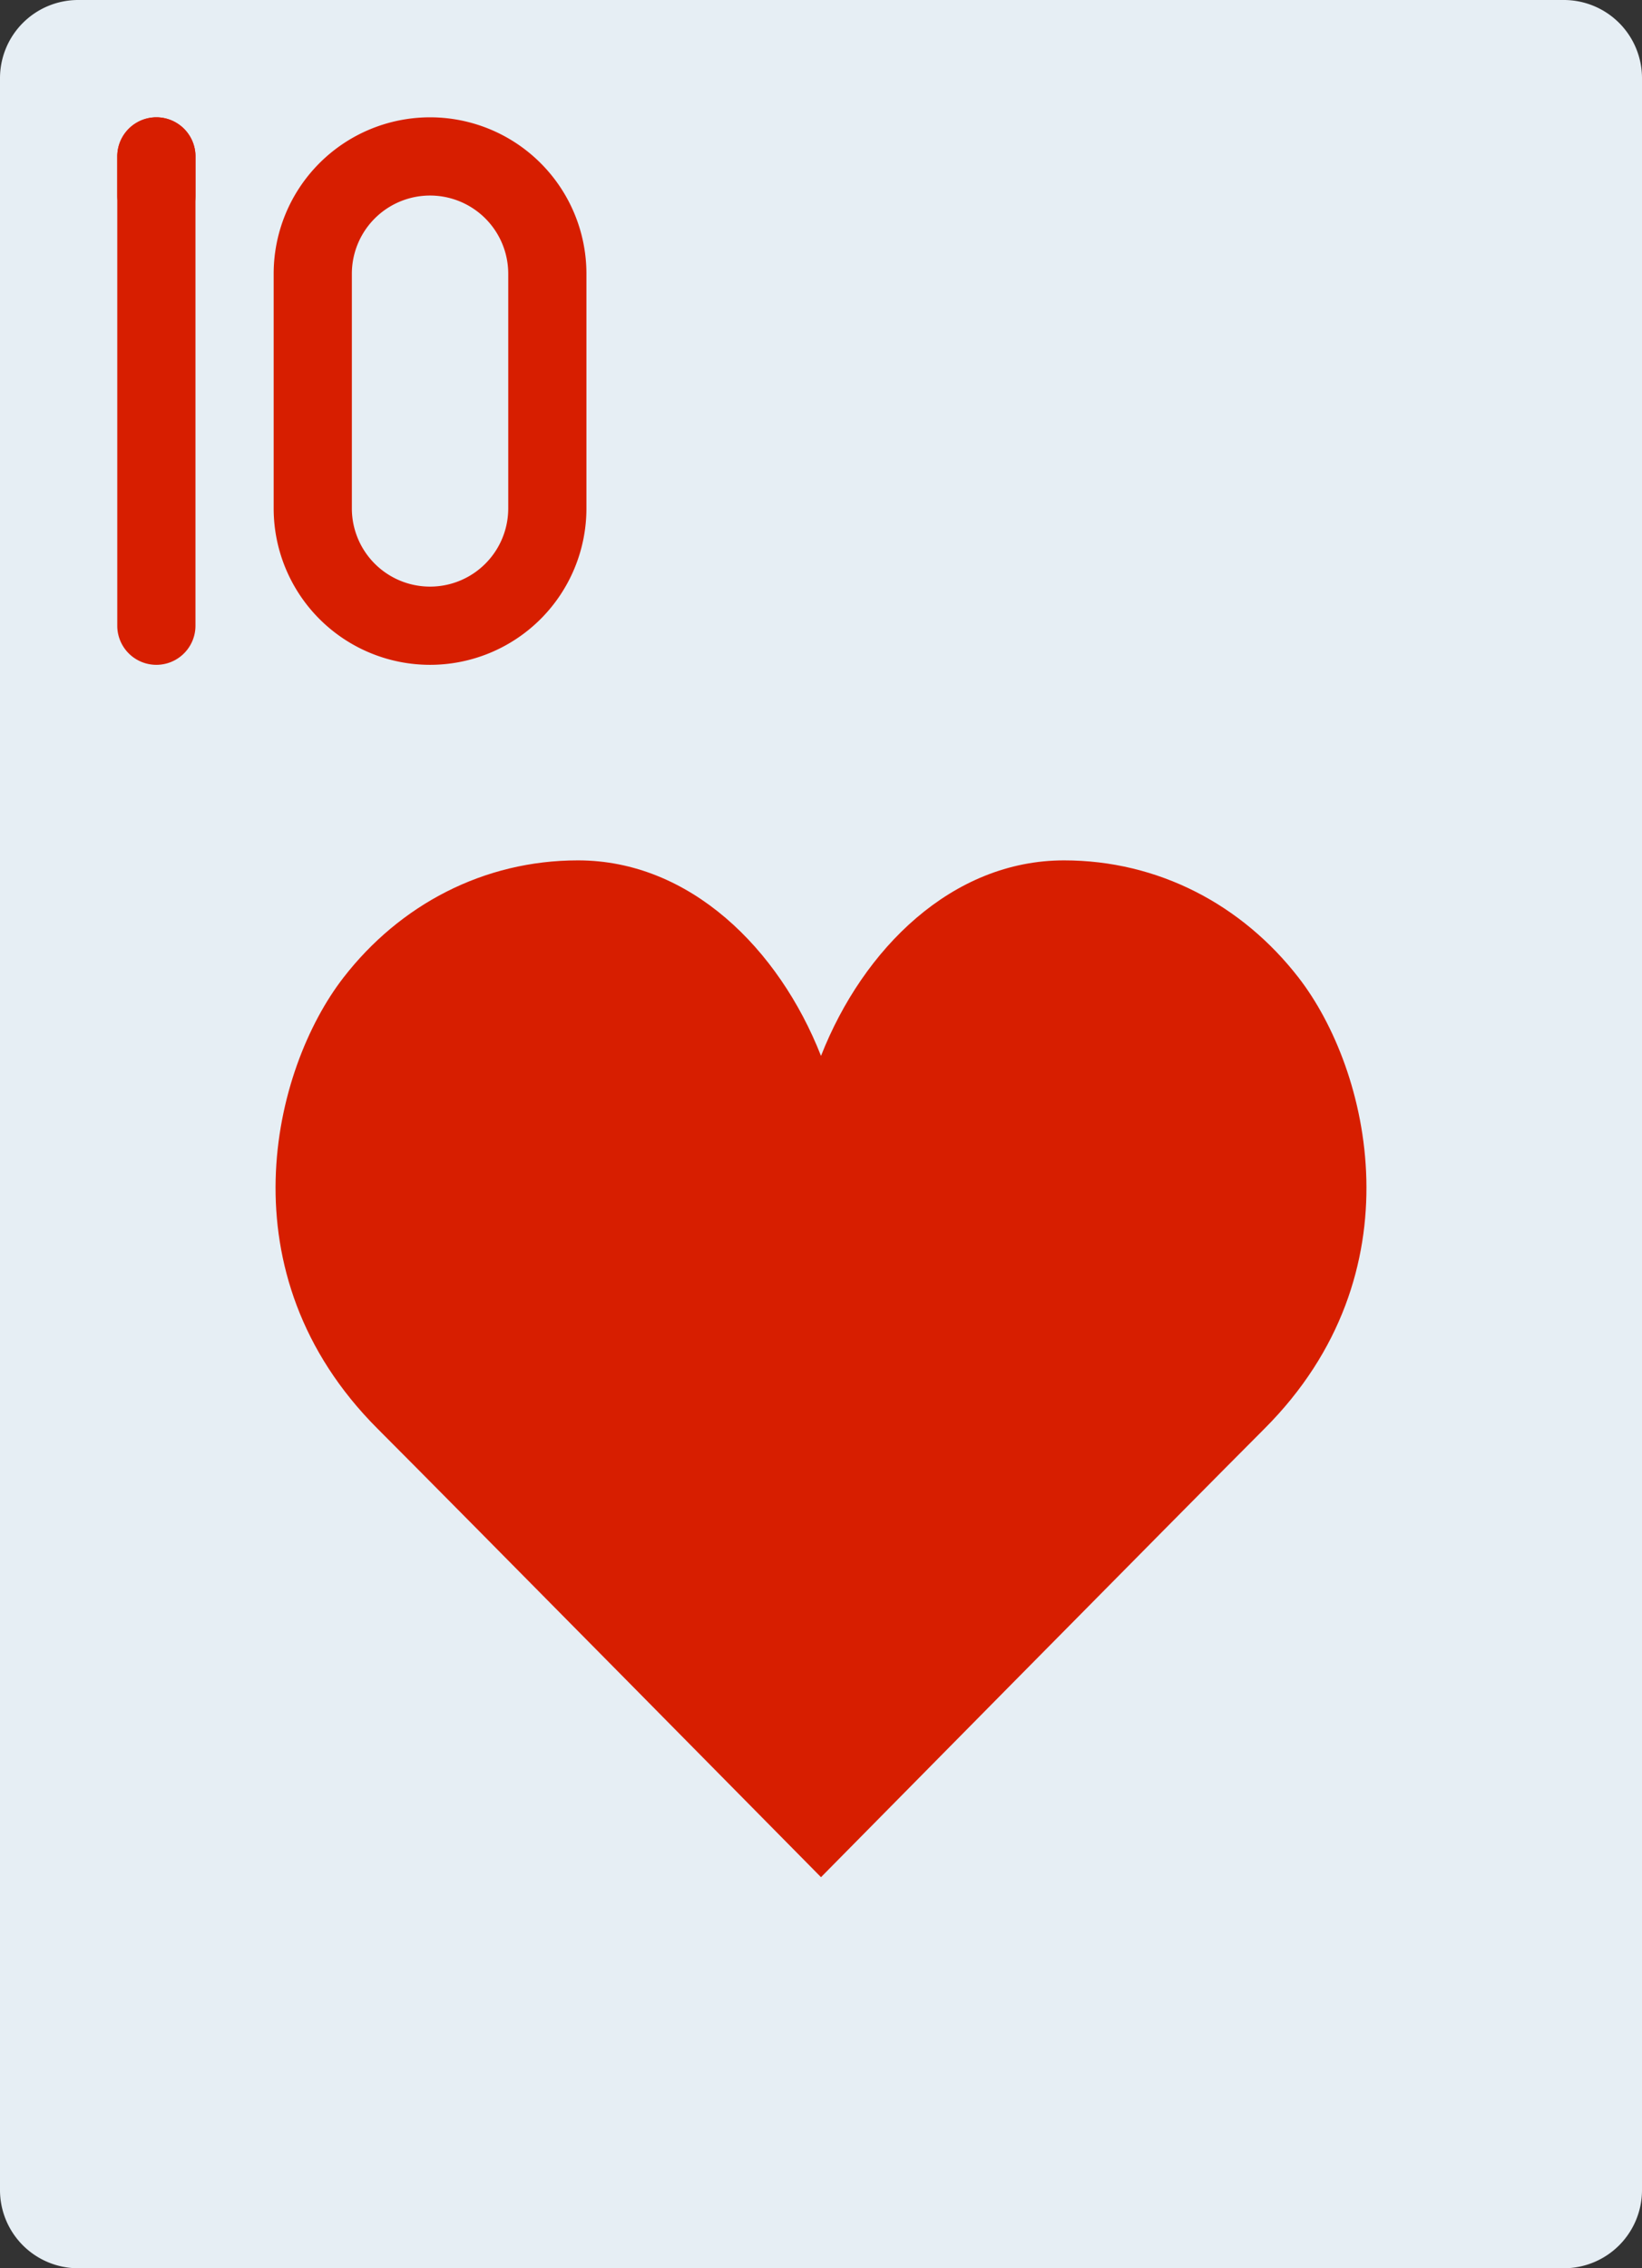 <svg xmlns="http://www.w3.org/2000/svg" width="370.758" height="512" viewBox="0 0 370.758 512">
  <rect x="0" y="0" width="370.758" height="512" fill="#333333" stroke="none"/>
  <g id="_10H" data-name="10H" transform="translate(-70.621)">
    <path id="Caminho_46" data-name="Caminho 46" d="M423.724,0H88.276A17.651,17.651,0,0,0,70.621,17.655v476.69A17.651,17.651,0,0,0,88.276,512H423.724a17.651,17.651,0,0,0,17.655-17.655V17.655A17.65,17.65,0,0,0,423.724,0" fill="#e6eef4"/>
    <g id="Grupo_31" data-name="Grupo 31">
      <path id="Caminho_47" data-name="Caminho 47" d="M97.1,141.241a8.828,8.828,0,1,0,17.656,0V35.31a8.828,8.828,0,0,0-17.656,0Z" fill="#d71e00"/>
      <path id="Caminho_48" data-name="Caminho 48" d="M132.414,61.793v52.966a35.31,35.31,0,0,0,70.62,0V61.793a35.31,35.31,0,1,0-70.62,0Zm52.965,0v52.966a17.655,17.655,0,1,1-35.31,0V61.793a17.655,17.655,0,0,1,35.31,0Z" fill="#d71e00"/>
      <path id="Caminho_49" data-name="Caminho 49" d="M256,238.345c9.507-24.214,29.625-44.138,54.881-44.138,21.257,0,40.2,9.993,52.966,26.483,16.013,20.692,27.33,66.754-7.715,101.8C338.353,340.268,256,423.724,256,423.724s-82.353-83.456-100.131-101.235c-35.046-35.046-23.729-81.108-7.715-101.8,12.765-16.49,31.709-26.483,52.966-26.483,25.255,0,45.373,19.925,54.88,44.139" fill="#d71e00"/>
      <path id="Caminho_50" data-name="Caminho 50" d="M114.759,35.31a8.828,8.828,0,0,0-17.656,0v8.828a8.828,8.828,0,0,0,17.656,0Z" fill="#d71e00"/>
    </g>
  </g>
</svg>
